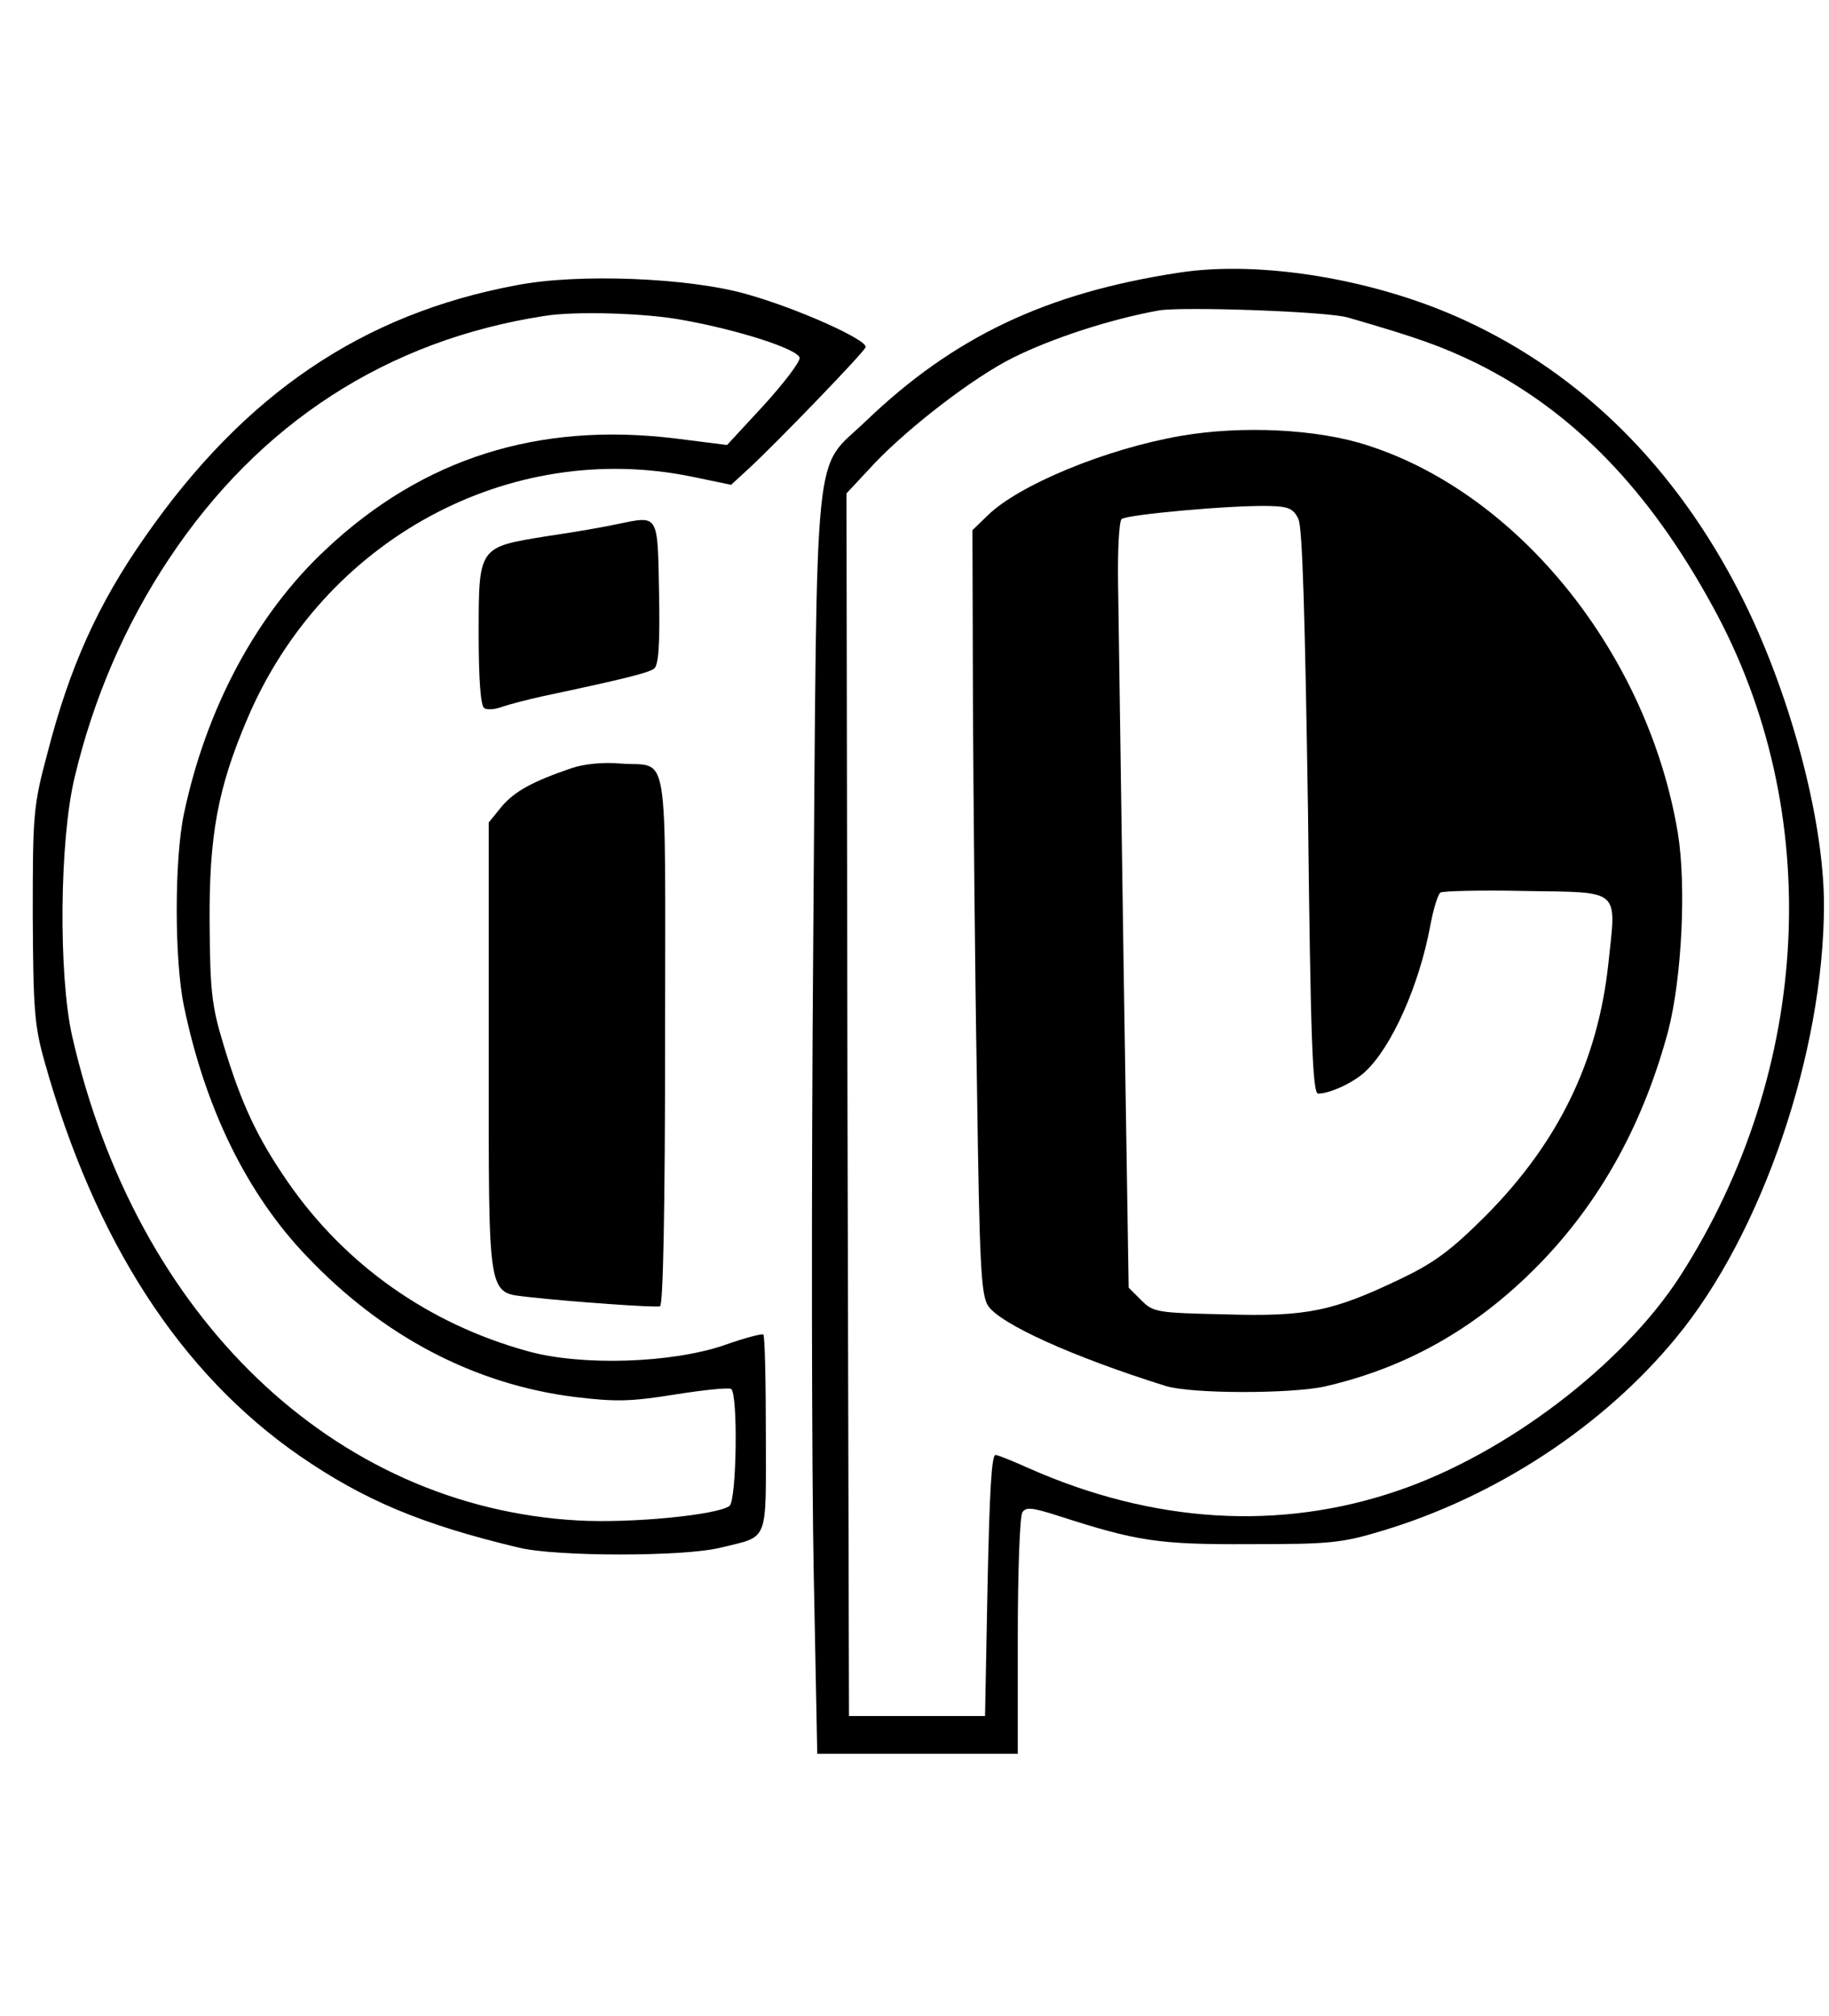 <?xml version="1.0" standalone="no"?>
<!DOCTYPE svg PUBLIC "-//W3C//DTD SVG 20010904//EN"
 "http://www.w3.org/TR/2001/REC-SVG-20010904/DTD/svg10.dtd">
<svg version="1.0" xmlns="http://www.w3.org/2000/svg"
 width="363pt" height="400pt" viewBox="0 0 363 400"
 preserveAspectRatio="xMidYMid meet">

<g transform="translate(0,400) scale(0.1,-0.1)"
fill="#000000" stroke="none">
<path d="M2340 3459 c-263 -40 -447 -127 -622 -295 -105 -101 -96 -11 -104
-1034 -4 -492 -3 -1056 1 -1252 l7 -358 199 0 199 0 0 233 c0 127 4 238 9 246
7 11 19 10 72 -7 155 -50 197 -57 379 -56 161 0 182 2 265 27 225 68 437 207
581 382 171 206 294 568 294 860 0 170 -69 427 -167 618 -128 250 -313 434
-545 541 -177 82 -406 120 -568 95z m335 -89 c142 -41 188 -58 256 -91 189
-94 341 -249 468 -482 224 -407 198 -921 -65 -1330 -114 -176 -345 -352 -560
-425 -234 -80 -485 -65 -733 45 -29 13 -58 25 -65 26 -8 1 -12 -71 -16 -258
l-5 -260 -135 0 -135 0 -3 1213 -2 1213 57 61 c69 72 195 169 273 208 78 39
195 77 290 94 47 8 335 -2 375 -14z"/>
<path d="M2343 3135 c-149 -26 -320 -97 -382 -157 l-31 -30 1 -347 c1 -190 4
-531 8 -756 5 -356 8 -414 22 -436 24 -36 167 -101 352 -159 51 -16 249 -16
317 -1 169 39 311 122 436 254 116 123 197 273 245 452 27 105 36 288 19 392
-59 354 -314 672 -615 769 -100 33 -251 40 -372 19z m234 -165 c8 -18 13 -191
19 -582 5 -447 9 -558 20 -558 23 0 69 21 93 43 53 49 108 172 130 292 6 32
15 61 20 64 5 3 81 5 170 3 190 -3 179 6 163 -145 -21 -194 -100 -355 -243
-499 -70 -70 -103 -94 -170 -126 -134 -64 -185 -75 -348 -70 -135 3 -142 4
-166 28 l-25 25 -10 640 c-5 352 -10 693 -11 758 -1 65 2 122 7 127 10 9 220
28 294 26 37 -1 47 -5 57 -26z"/>
<path d="M1025 3434 c-306 -57 -540 -216 -737 -499 -94 -134 -150 -259 -194
-430 -28 -104 -29 -121 -29 -320 1 -186 3 -219 23 -290 100 -358 270 -620 507
-784 128 -88 242 -136 435 -182 74 -18 328 -18 400 0 97 24 90 6 90 225 0 106
-2 195 -5 198 -3 2 -38 -7 -77 -21 -105 -36 -284 -42 -391 -12 -196 54 -362
171 -476 336 -60 87 -92 154 -128 274 -23 76 -26 105 -27 241 -1 172 16 266
75 404 151 355 519 555 883 480 l77 -16 37 34 c54 50 226 228 230 239 5 14
-135 77 -235 105 -114 33 -336 42 -458 18z m330 -69 c112 -20 229 -58 232 -75
1 -8 -31 -50 -71 -94 l-73 -79 -103 13 c-271 33 -500 -39 -692 -219 -139 -129
-239 -317 -283 -526 -19 -90 -19 -290 0 -381 42 -203 125 -373 244 -497 150
-158 332 -254 532 -279 83 -10 111 -9 199 5 56 9 106 14 111 11 14 -9 11 -220
-3 -232 -23 -18 -195 -35 -301 -29 -484 27 -877 403 -1004 962 -27 121 -25
387 5 512 37 156 100 303 188 435 179 269 433 433 744 481 60 10 201 6 275 -8z"/>
<path d="M1225 2960 c-22 -5 -85 -16 -140 -24 -136 -22 -135 -20 -135 -197 0
-86 4 -140 11 -144 5 -4 22 -3 37 3 15 5 50 14 77 20 170 36 211 47 223 55 9
7 12 46 10 151 -3 158 0 153 -83 136z"/>
<path d="M1135 2476 c-79 -27 -113 -46 -139 -76 l-26 -32 0 -449 c0 -509 -4
-482 82 -493 82 -9 248 -21 258 -18 6 2 10 190 10 532 0 597 10 537 -89 545
-34 3 -72 -1 -96 -9z"/>
</g>
</svg>
